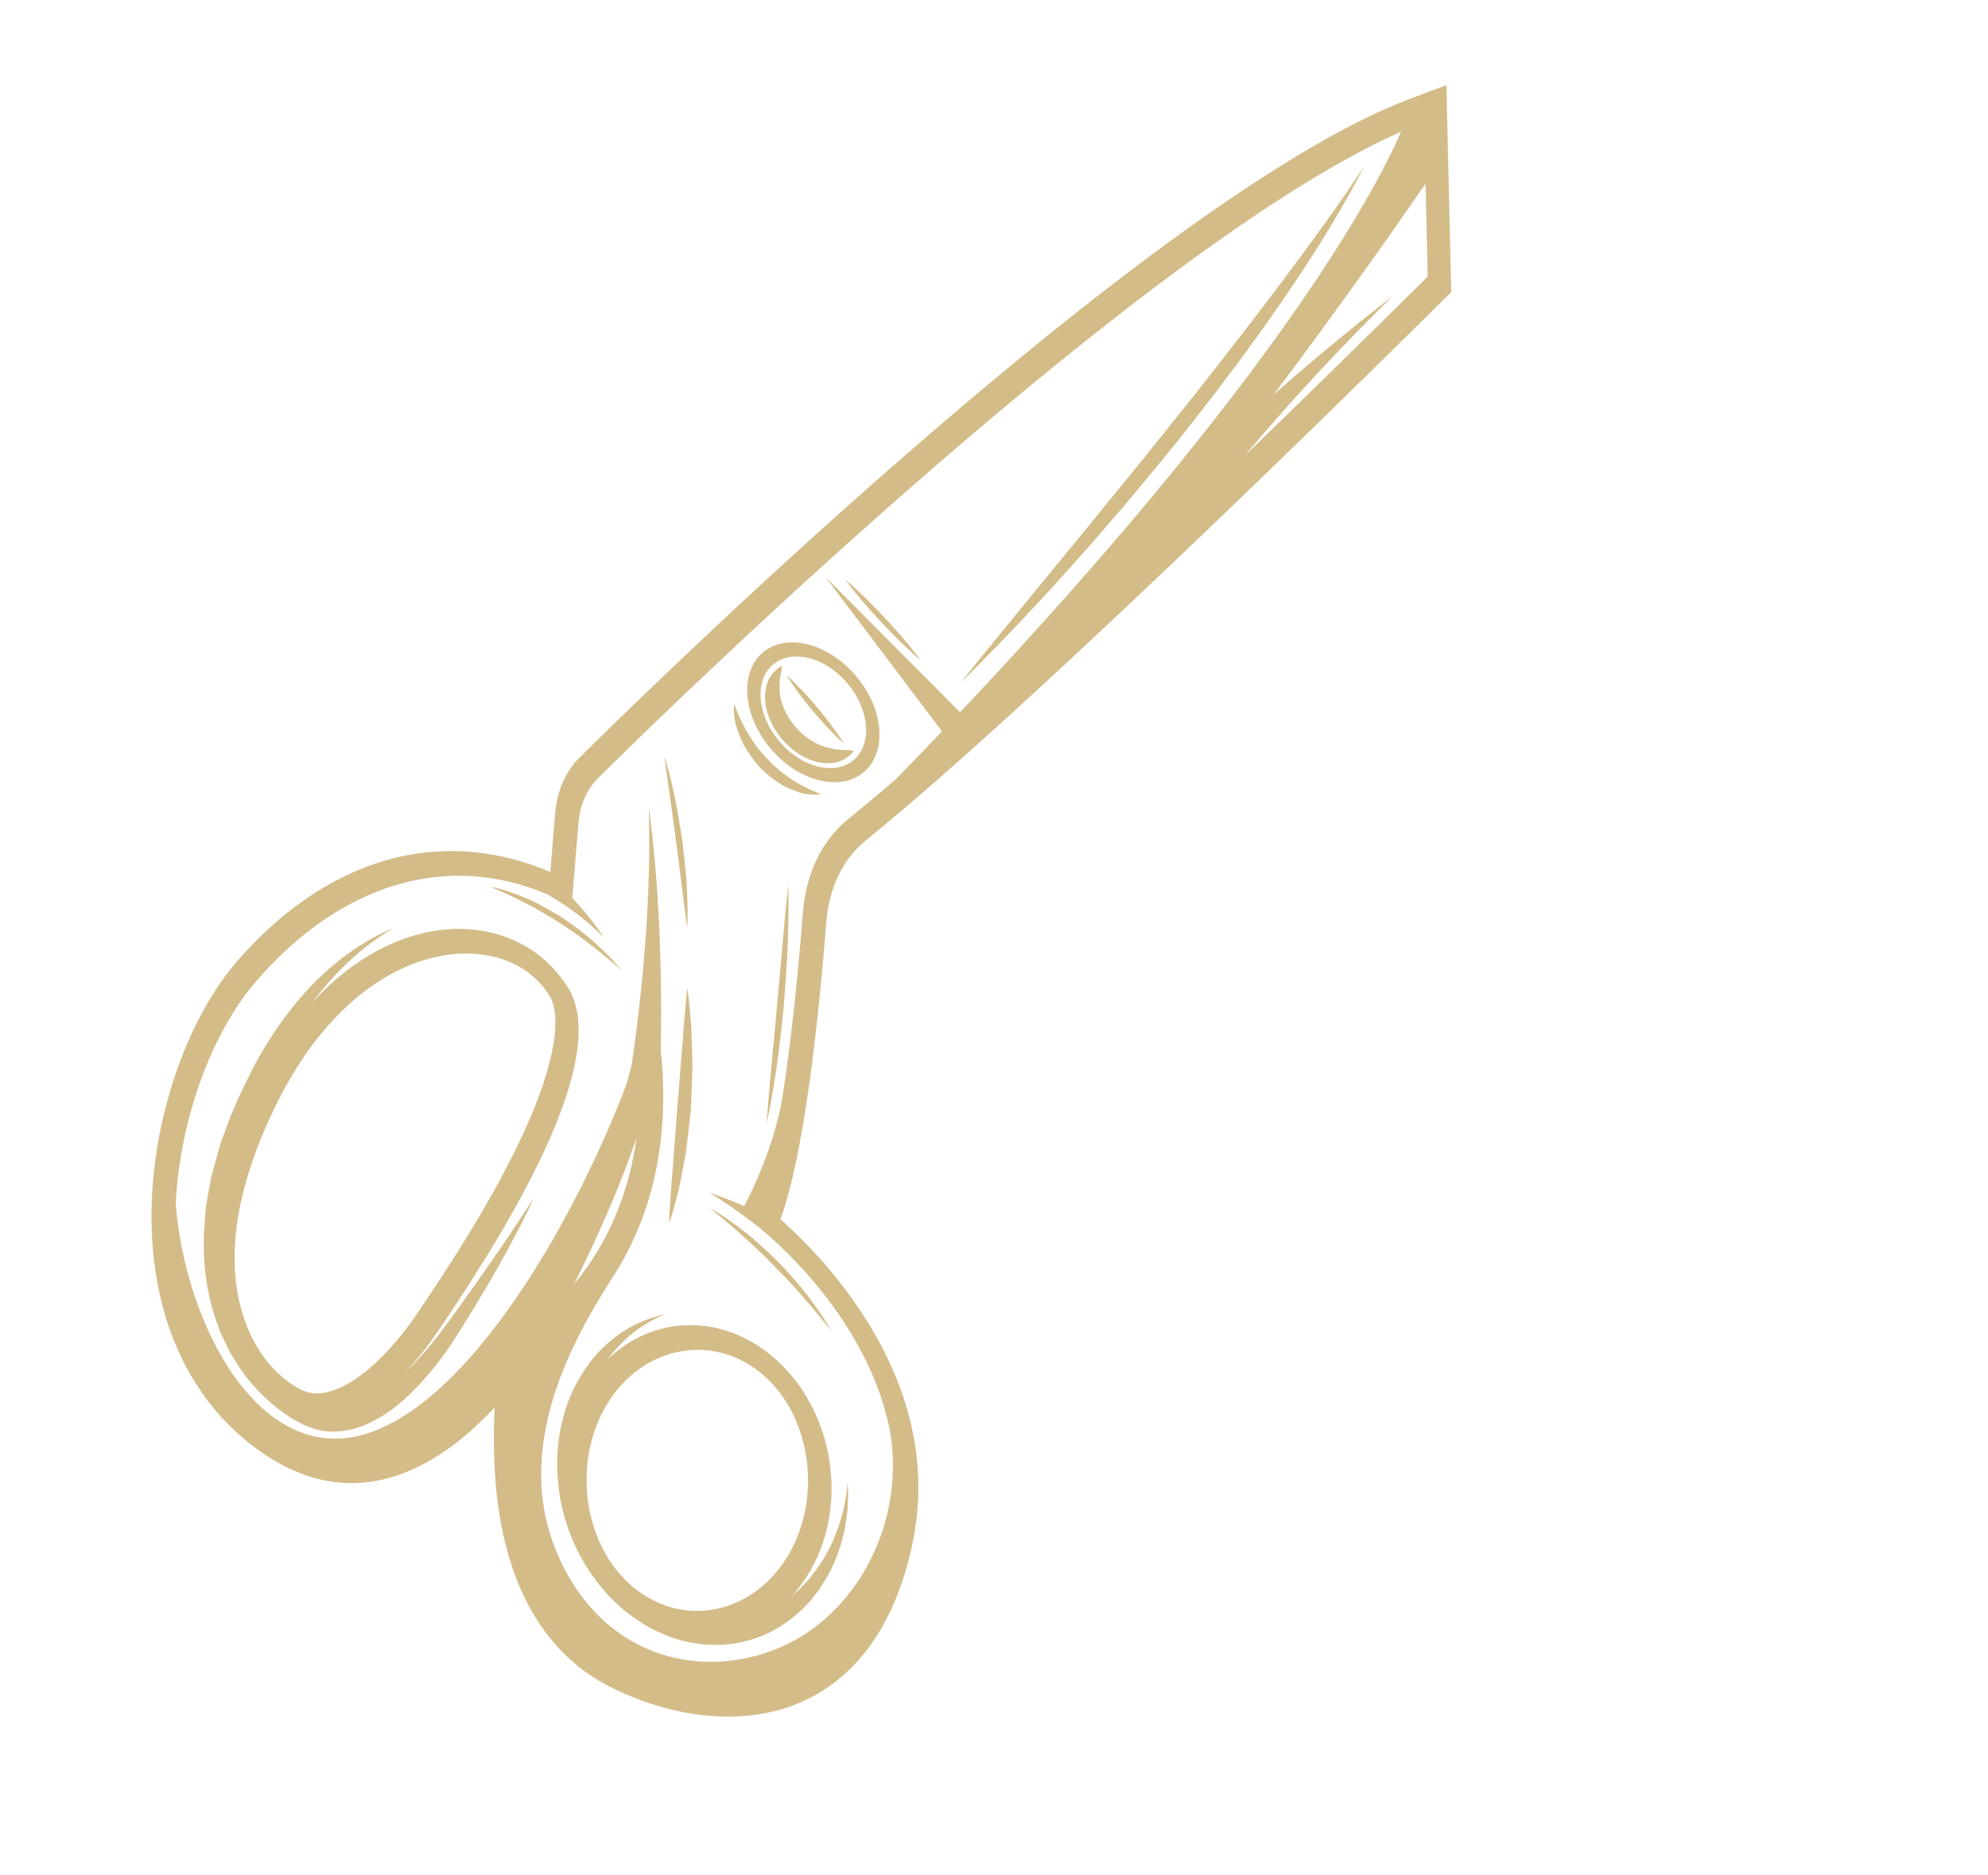 <svg width="247" height="233" viewBox="0 0 247 233" fill="none" xmlns="http://www.w3.org/2000/svg">
<path d="M67.949 111.096C68.738 111.541 69.934 112.258 71.118 113.134C73.131 114.58 74.994 116.423 74.994 116.423C74.994 116.423 73.553 114.25 71.735 112.26C71.528 112.028 71.319 111.802 71.107 111.577L71.864 102.311C72.051 100.044 72.89 98.104 74.288 96.707C85.467 85.562 142.831 30.139 174.083 16.361C170.57 24.353 158.248 47.211 119.286 88.499L102.57 71.703L117.038 90.869C115.196 92.804 113.297 94.777 111.339 96.792C109.223 98.611 107.231 100.279 105.404 101.753C102.11 104.415 100.145 108.503 99.761 113.371C99.267 119.654 98.415 128.773 97.141 136.785C95.988 142.925 93.279 148.318 92.455 149.859C90.253 148.892 88.155 148.173 88.155 148.173C88.155 148.173 90.365 149.549 92.466 151.107C93.17 151.62 93.86 152.152 94.468 152.635C95.9 153.827 98.501 156.151 101.236 159.411C105.008 163.905 109.024 170.165 110.55 177.635C112.349 187.875 107.767 197.75 100.41 202.775C91.513 208.853 76.984 208.308 70.025 194.729C63.064 181.148 70.728 167.217 75.907 159.024L75.9 159.03C82.488 149.16 82.918 138.108 82.1 130.518C82.157 127.388 82.169 123.725 82.075 120.026C82.013 117.575 81.922 115.116 81.779 112.793C81.712 111.633 81.65 110.515 81.558 109.444C81.47 108.374 81.408 107.372 81.306 106.432C81.13 104.562 80.961 102.999 80.813 101.9C80.677 100.804 80.601 100.179 80.601 100.179C80.601 100.179 80.614 100.788 80.635 101.855C80.67 102.923 80.676 104.438 80.659 106.243C80.664 107.149 80.619 108.116 80.596 109.144C80.576 110.173 80.522 111.247 80.469 112.36C80.367 114.585 80.199 116.935 80.002 119.269C79.611 123.939 79.037 128.529 78.542 131.934C78.527 132.04 78.513 132.141 78.498 132.245C78.294 133.059 78.075 133.876 77.843 134.693C72.306 149.445 59.718 172.879 46.321 177.872C32.572 183 22.971 164.78 21.834 149.494C22.392 138.885 26.334 128.287 31.8 121.953C42.342 109.735 55.535 105.852 67.946 111.095L67.949 111.096ZM154.637 56.637C155.932 55.092 157.297 53.498 158.691 51.929C165.538 44.078 172.993 36.83 172.993 36.83C172.993 36.83 165.559 42.517 158.204 49.071C166.485 38.113 173.796 27.643 177.115 22.831L177.385 34.357C177.385 34.357 167.556 44.154 154.637 56.64L154.637 56.637ZM79.086 141.398C78.109 148.433 75.499 154.524 71.28 159.623C73.992 154.255 76.849 147.934 79.086 141.398ZM103.126 157.828C100.822 155.083 98.596 152.936 96.968 151.493C99.882 143.47 101.66 127.33 102.662 114.567C102.996 110.311 104.747 106.705 107.591 104.404C130.404 85.974 179.214 37.375 179.704 36.885L180.311 36.28L180.287 35.262L179.836 16.1L179.706 10.581L175.251 12.252C141.787 24.817 74.803 91.349 71.967 94.174C70.234 95.901 69.198 98.297 68.969 101.104L68.376 108.347C62.114 105.666 55.573 105.039 49.272 106.544C44.238 107.745 39.345 110.321 34.849 114.1C32.951 115.696 31.124 117.506 29.388 119.52C19.181 131.351 13.08 158.929 26.75 175.221C28.752 177.607 31.109 179.642 33.754 181.27C45.225 188.33 55.18 181.631 61.461 174.871C60.821 187.709 63.231 197.453 68.666 203.931C70.622 206.262 72.951 208.129 75.589 209.479C83.213 213.378 91.354 214.337 97.923 212.112C103.46 210.235 110.645 205.143 113.421 191.532C116.328 177.286 109.425 165.341 103.122 157.829L103.126 157.828Z" fill="#D3BC88"/>
<path d="M96.019 168.582C89.527 163.084 81.025 163.473 75.447 168.957C76.887 167.017 78.451 165.682 79.732 164.838C80.569 164.294 81.265 163.911 81.759 163.681C82.261 163.458 82.528 163.339 82.528 163.339C82.528 163.339 82.234 163.411 81.682 163.544C81.139 163.693 80.34 163.925 79.405 164.357C77.529 165.199 75.028 166.827 72.944 169.752C71.947 171.236 70.923 172.938 70.288 175.057C69.62 177.144 69.179 179.541 69.228 182.227C69.278 184.899 69.738 187.858 70.952 190.875L71.17 191.441L71.44 192.002L71.984 193.128C72.386 193.869 72.826 194.607 73.292 195.331L74.056 196.391C74.188 196.567 74.307 196.744 74.448 196.92L74.9 197.44L75.814 198.473C76.114 198.779 76.394 199.028 76.687 199.307C77.974 200.538 79.398 201.469 80.834 202.302C82.287 203.028 83.762 203.646 85.191 203.948C88.064 204.635 90.71 204.446 92.98 203.83C95.266 203.215 97.161 202.093 98.729 200.794C99.128 200.476 99.511 200.154 99.844 199.782C100.183 199.418 100.545 199.102 100.842 198.71C101.138 198.323 101.432 197.942 101.717 197.567C102.004 197.195 102.207 196.797 102.446 196.425C103.42 194.902 104.046 193.305 104.487 191.831C104.938 190.362 105.15 188.98 105.271 187.827C105.39 186.672 105.382 185.729 105.368 185.085C105.34 184.439 105.325 184.095 105.325 184.095C105.325 184.095 105.293 184.422 105.233 185.037C105.171 185.646 105.024 186.518 104.786 187.591C104.535 188.655 104.157 189.906 103.585 191.236C103.01 192.562 102.242 193.979 101.203 195.312C100.933 195.648 100.681 196.037 100.383 196.349C100.089 196.662 99.786 196.979 99.481 197.304C99.175 197.627 98.806 197.907 98.466 198.222C98.451 198.238 98.431 198.251 98.415 198.265C99.144 197.468 99.817 196.58 100.422 195.598C105.036 188.057 103.983 177.649 98.326 170.906L96.44 172.488C101.121 178.066 101.72 187.058 97.835 193.407C93.384 200.676 84.741 202.337 78.566 197.11C77.945 196.586 77.361 195.998 76.83 195.365C72.15 189.788 71.551 180.795 75.436 174.446C77.662 170.812 80.99 168.477 84.807 167.872C88.342 167.312 91.858 168.332 94.703 170.741C95.323 171.266 95.908 171.854 96.439 172.486L98.324 170.904C97.626 170.073 96.857 169.297 96.021 168.587L96.019 168.582Z" fill="#D3BC88"/>
<path d="M105.31 84.932C108.066 88.217 108.394 92.478 106.042 94.452C103.69 96.425 99.551 95.362 96.794 92.077C94.039 88.794 93.711 84.533 96.063 82.559C98.414 80.587 102.555 81.649 105.31 84.932ZM95.718 92.98C99.166 97.09 104.365 98.424 107.305 95.957C110.247 93.488 109.836 88.137 106.387 84.028C102.941 79.92 97.742 78.585 94.8 81.054C91.86 83.521 92.272 88.873 95.718 92.98Z" fill="#D3BC88"/>
<path d="M97.125 91.799C99.612 94.763 103.349 95.723 105.471 93.942C107.593 92.162 102.736 94.829 98.858 90.346C94.736 85.582 98.586 81.428 96.464 83.209C94.342 84.989 94.638 88.835 97.125 91.799Z" fill="#D3BC88"/>
<path d="M101.022 88.378C101.913 89.437 102.845 90.458 103.582 91.195C104.313 91.937 104.846 92.389 104.846 92.389C104.846 92.389 104.493 91.783 103.891 90.936C103.293 90.083 102.448 88.988 101.561 87.926C100.67 86.867 99.736 85.847 99.001 85.109C98.27 84.367 97.735 83.912 97.735 83.912C97.735 83.912 98.09 84.518 98.694 85.367C99.293 86.219 100.136 87.314 101.023 88.377L101.022 88.378Z" fill="#D3BC88"/>
<path d="M106.357 73.737C106.774 74.225 107.239 74.817 107.776 75.412C108.312 76.008 108.884 76.642 109.455 77.277C110.049 77.89 110.644 78.501 111.199 79.074C111.753 79.651 112.309 80.147 112.767 80.594C113.226 81.04 113.639 81.378 113.912 81.63C114.198 81.872 114.362 82.011 114.362 82.011C114.362 82.011 114.232 81.837 114.008 81.534C113.773 81.24 113.458 80.799 113.043 80.31C112.626 79.822 112.162 79.229 111.623 78.635C111.087 78.041 110.514 77.406 109.944 76.771C109.349 76.159 108.755 75.549 108.2 74.974C107.644 74.399 107.089 73.901 106.632 73.454C106.171 73.01 105.759 72.67 105.486 72.418C105.2 72.176 105.036 72.037 105.036 72.037C105.036 72.037 105.165 72.209 105.39 72.515C105.626 72.808 105.942 73.248 106.357 73.737Z" fill="#D3BC88"/>
<path d="M97.595 96.291C96.841 95.767 96.085 95.109 95.423 94.375C94.717 93.686 94.081 92.897 93.571 92.109C93.013 91.337 92.572 90.553 92.251 89.863C91.884 89.176 91.638 88.571 91.492 88.146C91.312 87.713 91.227 87.459 91.227 87.459C91.227 87.459 91.194 87.684 91.176 88.104C91.182 88.528 91.23 89.15 91.389 89.93C91.6 90.706 91.932 91.624 92.424 92.596C92.962 93.546 93.658 94.525 94.468 95.417C95.326 96.26 96.26 96.976 97.165 97.526C98.088 98.027 98.959 98.358 99.691 98.565C100.428 98.714 101.012 98.749 101.408 98.746C101.802 98.715 102.012 98.675 102.012 98.675C102.012 98.675 101.771 98.59 101.362 98.409C100.958 98.263 100.385 98.016 99.731 97.641C99.076 97.317 98.331 96.868 97.594 96.293L97.595 96.291Z" fill="#D3BC88"/>
<path d="M85.194 143.355C85.423 141.673 85.636 139.865 85.82 138.043C85.922 136.187 85.994 134.317 86.031 132.555C86.002 130.769 85.959 129.1 85.891 127.66C85.779 126.205 85.663 124.987 85.579 124.135C85.462 123.273 85.397 122.781 85.397 122.781C85.397 122.781 85.346 123.235 85.255 124.03C85.195 124.833 85.1 125.977 84.96 127.338C84.879 128.718 84.748 130.315 84.593 132.014C84.486 133.732 84.34 135.553 84.168 137.359C84.058 139.192 83.921 141.014 83.761 142.711C83.653 144.43 83.533 146.031 83.402 147.391C83.33 148.78 83.246 149.928 83.182 150.73C83.147 151.548 83.126 152.017 83.126 152.017C83.126 152.017 83.263 151.609 83.501 150.891C83.709 150.16 84.001 149.11 84.325 147.836C84.606 146.539 84.896 145.006 85.192 143.353L85.194 143.355Z" fill="#D3BC88"/>
<path d="M59.418 118.55C61.731 118.775 64.992 119.643 67.391 122.502C67.729 122.904 68.043 123.34 68.323 123.798C68.975 124.859 70.61 129.336 64.267 142.419C60.291 150.622 54.778 158.828 52.129 162.772L52.024 162.925C46.955 170.476 41.145 174.421 37.569 172.747C36.109 172.063 34.626 170.878 33.396 169.411C30.595 166.074 25.064 156.298 34.135 137.612C41.492 122.461 52.02 117.831 59.418 118.55ZM25.79 148.755C25.713 149.209 25.621 149.656 25.564 150.122L25.453 151.557C25.126 155.356 25.318 159.576 26.814 163.978L27.408 165.62L28.192 167.246C28.326 167.516 28.449 167.789 28.595 168.056L29.082 168.844C29.419 169.362 29.709 169.903 30.088 170.4C31.528 172.432 33.352 174.228 35.327 175.614C35.824 175.962 36.319 176.305 36.845 176.562L37.621 176.979L37.72 177.032L37.768 177.057C37.835 177.087 37.683 177.027 37.932 177.13L38.11 177.195L38.465 177.326L39.173 177.579C39.458 177.643 39.755 177.698 40.043 177.752C40.327 177.795 40.639 177.872 40.893 177.874L41.644 177.873C43.627 177.824 45.241 177.182 46.672 176.417C48.106 175.642 49.343 174.687 50.457 173.656C51.586 172.643 52.576 171.535 53.504 170.433C54.429 169.324 55.268 168.192 56.038 167.061C56.796 165.911 57.482 164.794 58.147 163.719C60.814 159.423 62.882 155.707 64.258 153.055C64.956 151.735 65.462 150.667 65.817 149.948C66.165 149.22 66.35 148.834 66.35 148.834C66.35 148.834 65.427 150.235 63.814 152.686C62.188 155.125 59.809 158.552 56.892 162.609C55.434 164.654 53.867 166.812 51.967 168.868C51.452 169.416 50.92 169.964 50.362 170.495C51.955 168.809 53.386 166.945 54.566 165.184C59.99 157.108 76.592 132.505 70.611 122.781C70.205 122.119 69.757 121.499 69.27 120.919C62.741 113.137 49.416 112.967 38.813 124.528C41.086 121.543 43.346 119.34 45.165 117.893C46.28 116.993 47.206 116.351 47.854 115.93C48.513 115.522 48.865 115.306 48.865 115.306C48.865 115.306 48.481 115.476 47.766 115.799C47.064 116.141 46.021 116.643 44.808 117.434C42.347 118.968 39.104 121.597 36.015 125.577C34.468 127.561 32.944 129.858 31.554 132.468C30.194 135.153 28.856 137.868 27.76 141.105C27.621 141.502 27.457 141.887 27.336 142.299C27.22 142.712 27.105 143.129 26.989 143.546C26.756 144.381 26.524 145.225 26.29 146.071C26.11 146.951 25.958 147.856 25.789 148.756L25.79 148.755Z" fill="#D3BC88"/>
<path d="M84 104.626C84.192 105.961 84.367 107.295 84.513 108.541C84.67 109.791 84.817 110.956 84.943 111.955C85.073 112.957 85.178 113.795 85.256 114.379C85.34 114.969 85.388 115.304 85.388 115.304C85.388 115.304 85.4 114.984 85.419 114.424C85.419 113.86 85.449 113.06 85.409 112.075C85.37 111.092 85.341 109.949 85.231 108.704C85.119 107.459 84.981 106.124 84.823 104.786C84.624 103.44 84.406 102.093 84.186 100.823C83.962 99.558 83.683 98.364 83.457 97.344C83.231 96.323 82.981 95.469 82.828 94.872C82.655 94.275 82.556 93.933 82.556 93.933C82.556 93.933 82.597 94.268 82.668 94.854C82.747 95.44 82.862 96.277 82.998 97.281C83.139 98.284 83.301 99.453 83.475 100.705C83.659 101.958 83.838 103.292 83.998 104.621L84 104.626Z" fill="#D3BC88"/>
<path d="M162.109 31.188C160.97 32.721 159.735 34.384 158.428 36.14C157.098 37.876 155.698 39.707 154.248 41.599C152.78 43.477 151.268 45.418 149.73 47.391C148.173 49.347 146.612 51.352 145.006 53.314C143.425 55.3 141.84 57.285 140.255 59.213C138.677 61.15 137.125 63.055 135.624 64.898C132.607 68.577 129.792 72.01 127.379 74.952C124.97 77.903 122.965 80.364 121.561 82.085C120.17 83.823 119.377 84.815 119.377 84.815C119.377 84.815 120.268 83.922 121.828 82.359C123.364 80.771 125.597 78.541 128.168 75.754C129.467 74.374 130.864 72.865 132.308 71.239C133.761 69.62 135.304 67.923 136.844 66.113C138.395 64.314 140.017 62.471 141.601 60.536C143.204 58.621 144.811 56.652 146.409 54.675C149.574 50.691 152.697 46.663 155.498 42.769C156.925 40.846 158.237 38.925 159.497 37.119C160.739 35.296 161.901 33.562 162.939 31.929C163.999 30.318 164.909 28.786 165.724 27.436C166.521 26.072 167.224 24.889 167.773 23.887C168.34 22.904 168.741 22.096 169.024 21.552C169.306 21.008 169.457 20.717 169.457 20.717C169.457 20.717 168.741 21.783 167.486 23.646C166.246 25.518 164.368 28.099 162.111 31.187L162.109 31.188Z" fill="#D3BC88"/>
<path d="M90.777 152.25C91.549 152.884 92.408 153.697 93.342 154.531C94.272 155.377 95.236 156.312 96.172 157.277C97.124 158.226 98.049 159.204 98.891 160.148C99.721 161.101 100.527 161.974 101.164 162.765C101.81 163.548 102.366 164.199 102.729 164.669C103.107 165.133 103.325 165.399 103.325 165.399C103.325 165.399 103.152 165.109 102.849 164.598C102.532 164.096 102.092 163.364 101.489 162.535C100.891 161.699 100.179 160.73 99.348 159.739C98.511 158.756 97.589 157.733 96.637 156.739C95.657 155.777 94.651 154.848 93.689 154.01C92.719 153.182 91.779 152.471 90.967 151.883C90.158 151.285 89.456 150.856 88.972 150.547C88.481 150.253 88.199 150.084 88.199 150.084C88.199 150.084 88.459 150.301 88.911 150.677C89.37 151.04 90.008 151.596 90.773 152.243L90.777 152.25Z" fill="#D3BC88"/>
<path d="M63.584 111.368C64.385 111.721 65.305 112.232 66.29 112.744C67.272 113.272 68.305 113.886 69.324 114.547C70.348 115.188 71.358 115.876 72.287 116.567C73.207 117.269 74.086 117.903 74.801 118.517C75.524 119.113 76.136 119.612 76.549 119.984C76.971 120.346 77.211 120.553 77.211 120.553C77.211 120.553 77.001 120.306 76.635 119.879C76.26 119.462 75.729 118.846 75.029 118.183C74.336 117.512 73.507 116.744 72.573 116.002C71.634 115.266 70.608 114.524 69.564 113.831C68.504 113.184 67.432 112.587 66.417 112.08C65.401 111.584 64.44 111.21 63.621 110.915C62.802 110.61 62.119 110.452 61.646 110.327C61.172 110.224 60.901 110.162 60.901 110.162C60.901 110.162 61.172 110.28 61.645 110.49C62.117 110.681 62.79 110.999 63.586 111.37L63.584 111.368Z" fill="#D3BC88"/>
<path d="M97.479 114.564C97.352 115.954 97.205 117.576 97.048 119.314C96.904 121.057 96.734 122.908 96.548 124.754C96.395 126.614 96.23 128.467 96.057 130.197C95.899 131.936 95.751 133.557 95.625 134.948C95.507 136.343 95.406 137.506 95.338 138.318C95.277 139.138 95.243 139.604 95.243 139.604C95.243 139.604 95.336 139.163 95.498 138.391C95.643 137.614 95.88 136.515 96.09 135.158C96.301 133.804 96.566 132.233 96.773 130.513C96.98 128.793 97.185 126.95 97.374 125.103C97.523 123.238 97.656 121.365 97.764 119.604C97.871 117.842 97.902 116.168 97.943 114.742C97.985 113.316 97.958 112.105 97.963 111.267C97.946 110.42 97.939 109.936 97.939 109.936C97.939 109.936 97.89 110.398 97.802 111.204C97.724 112.015 97.611 113.171 97.477 114.559L97.479 114.564Z" fill="#D3BC88"/>
</svg>